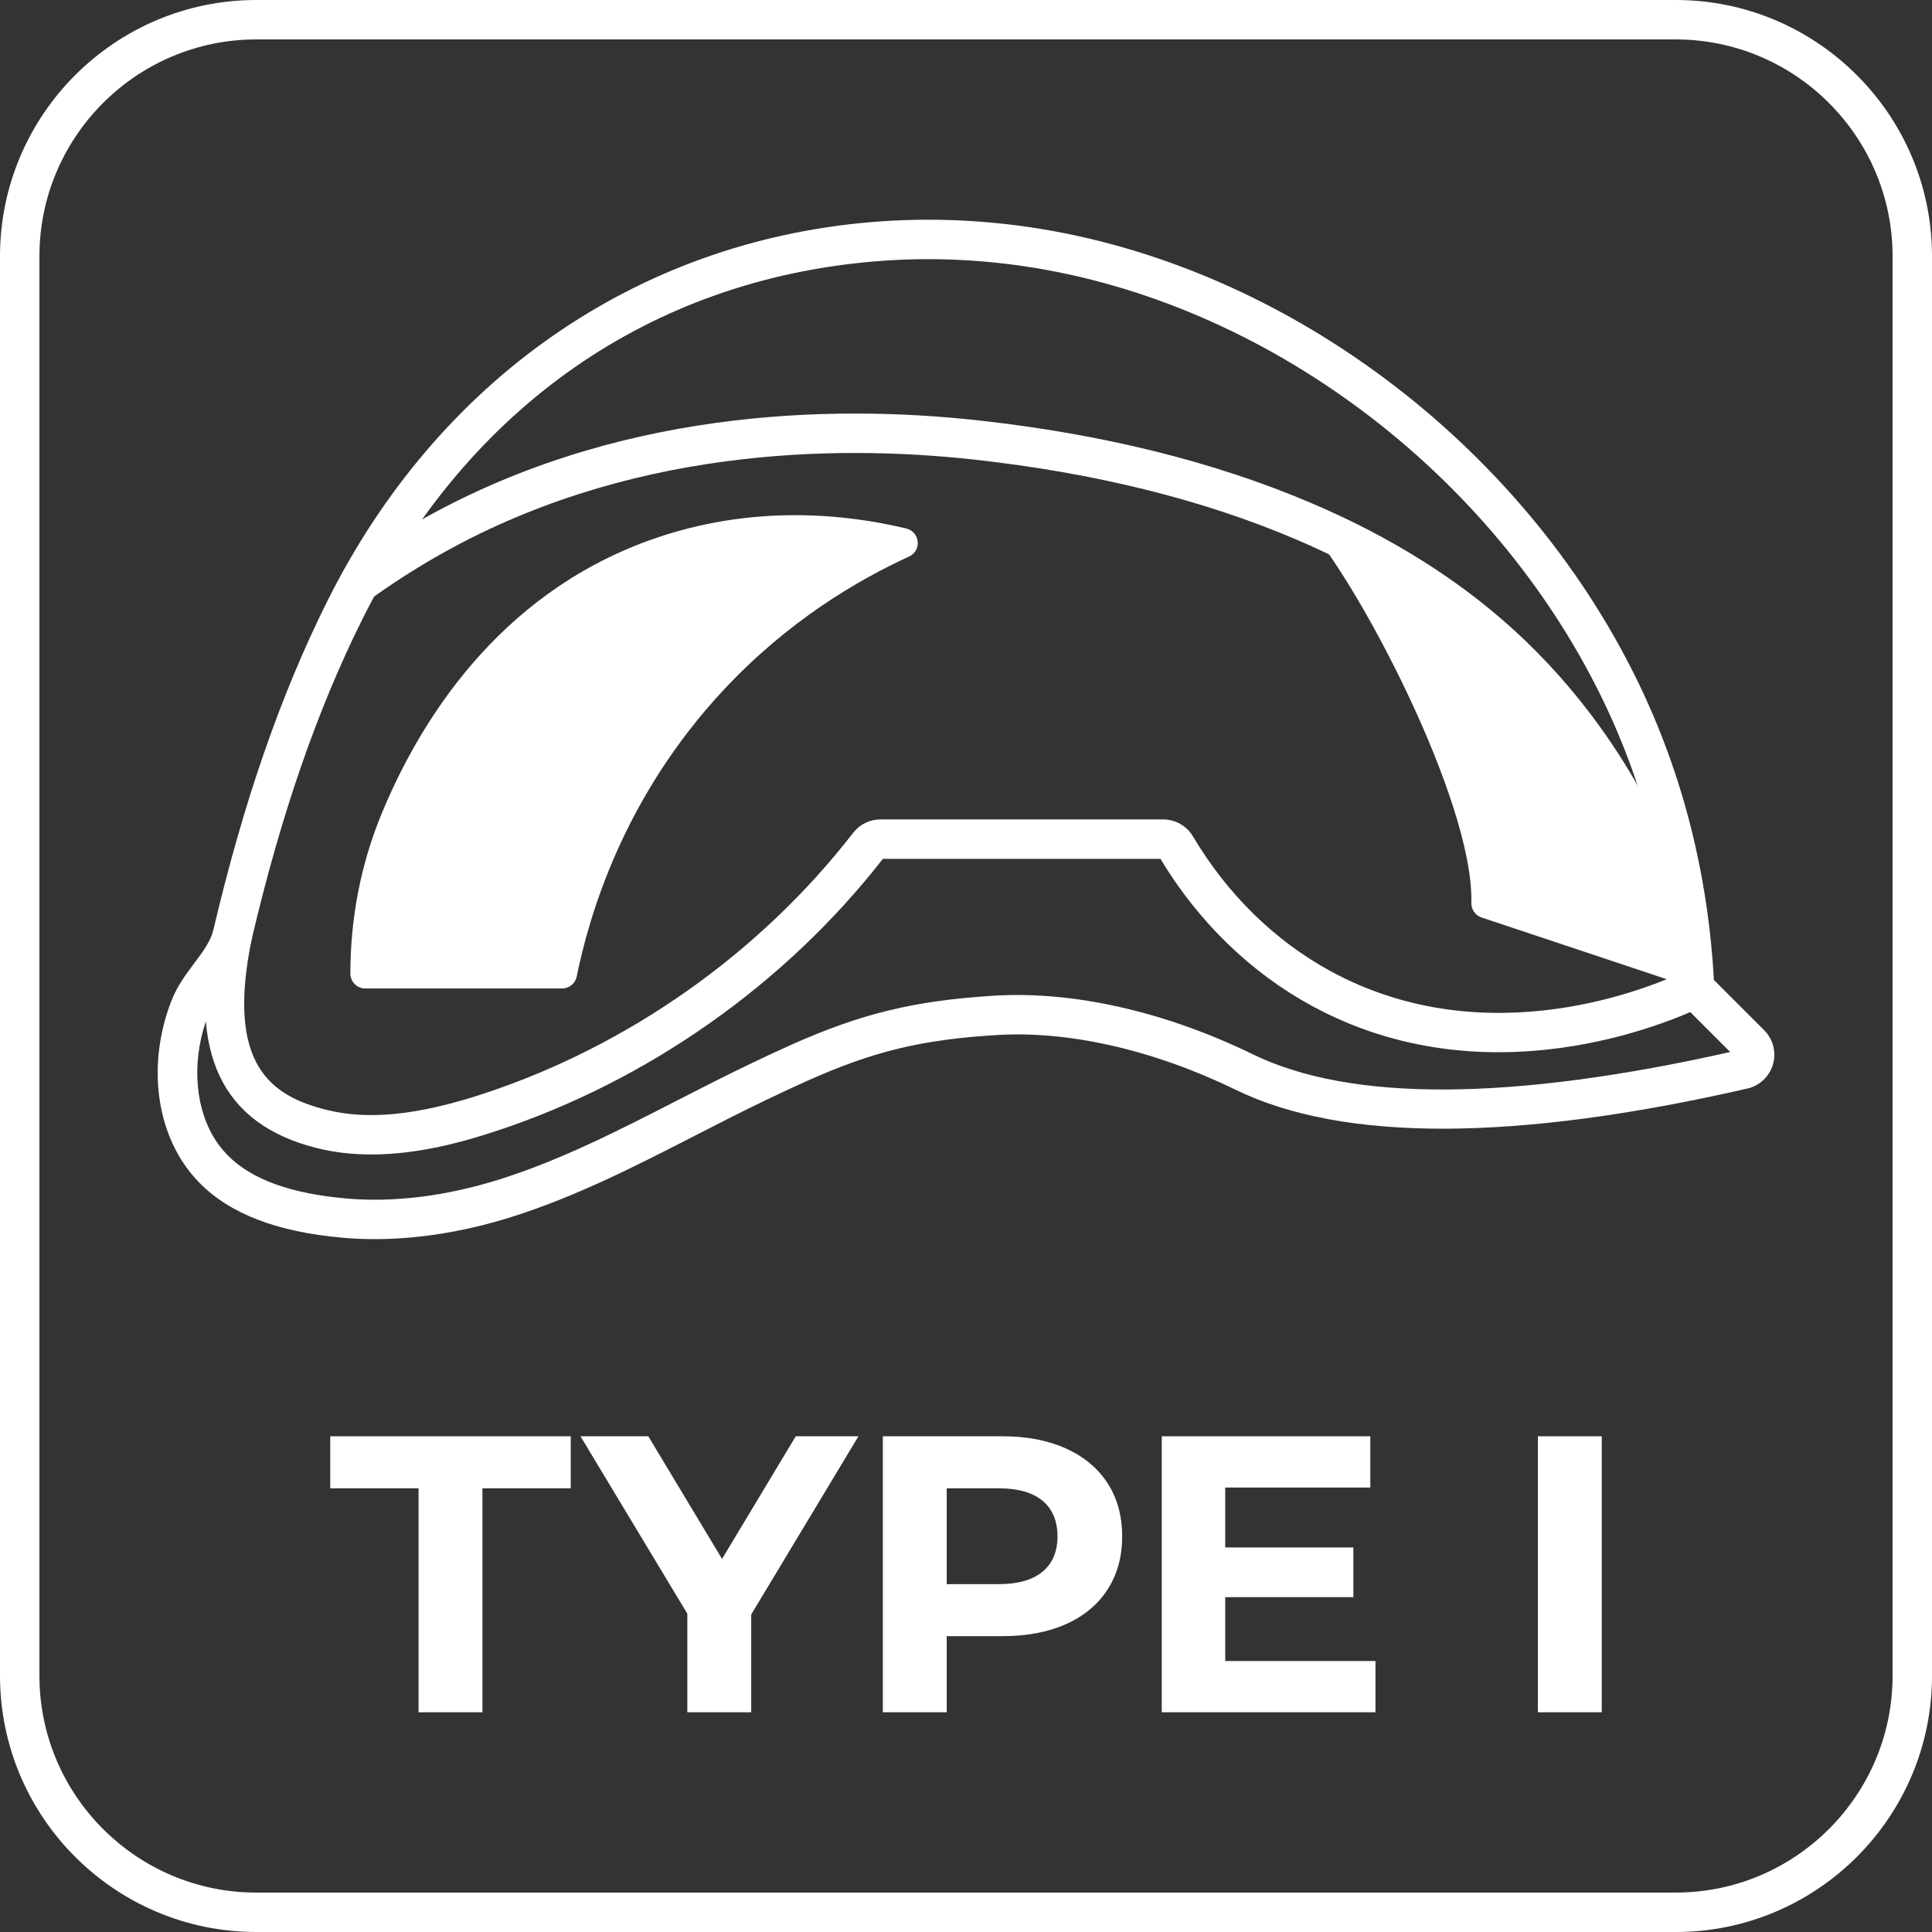 <?xml version="1.0" encoding="UTF-8"?>
<svg id="Capa_2" data-name="Capa 2" xmlns="http://www.w3.org/2000/svg" viewBox="0 0 2000 2000">
  <rect x="0" y="0" width="2000" height="2000" fill="#333333" stroke="none"/>
  <defs>
    <style>
      .cls-1 {
        fill: #fff;
      }
    </style>
  </defs>
  <g id="Capa_1-2" data-name="Capa 1">
    <g>
      <path class="cls-1" d="m1734.69,2000H265.31C119.01,2000,0,1880.98,0,1734.69V265.31C0,119.02,119.01,0,265.31,0h1469.39c146.29,0,265.31,119.02,265.31,265.31v1469.39c0,146.29-119.01,265.31-265.31,265.31ZM265.31,40.82c-123.78,0-224.49,100.71-224.49,224.49v1469.39c0,123.78,100.71,224.49,224.49,224.49h1469.39c123.78,0,224.49-100.71,224.49-224.49V265.31c0-123.78-100.71-224.49-224.49-224.49H265.31Z"/>
      <g>
        <g>
          <path class="cls-1" d="m387.71,1282.75c-11.17,0-22.14-.47-32.88-1.43-68.06-6.06-116.55-24.62-148.22-56.76h0c-8.33-8.46-15.56-17.95-21.49-28.21-26.17-45.3-29.03-105.25-7.66-160.36,5.86-15.1,14.89-27.18,23.64-38.86,8.76-11.7,17.03-22.76,19.82-34.63,31.06-132.16,69.61-243.4,117.86-340.09,114.32-229.07,319.67-372.14,563.38-392.51,54.33-4.54,109.61-2.74,164.3,5.35,261.96,38.79,508.78,223.23,628.79,469.88,46.36,95.3,72.91,199.31,78.94,309.28l52.1,52.09c9.22,9.22,12.7,22.73,9.1,35.26-3.62,12.57-13.79,22.19-26.54,25.11-240.39,54.97-418.59,55.4-529.65,1.29-84.49-41.16-172.38-61.28-247.23-56.71-78.34,4.8-128.07,16.85-197.06,47.76-12.76,5.71-26.17,11.96-41.01,19.09-25.19,12.04-50.27,24.9-74.52,37.34-60.63,31.09-123.31,63.24-190.25,84.28-48.02,15.08-96.28,22.83-141.41,22.83Zm-152.02-86.83c24.59,24.94,64.75,39.58,122.77,44.75,48.82,4.36,103.6-2.46,158.43-19.69,63.62-19.99,124.74-51.34,183.85-81.65,24.51-12.57,49.84-25.56,75.15-37.66,15.49-7.44,29.23-13.84,42.32-19.71,73.13-32.76,128.41-46.17,211.24-51.24,81.9-5,176.91,16.55,267.61,60.75,101.2,49.31,267.39,48.48,494.04-2.42l-56.93-56.92-.36-7.9c-4.91-107.31-30.24-208.66-75.27-301.22-114.29-234.89-349.05-410.49-598.07-447.36-51.58-7.64-103.71-9.35-154.93-5.06-232.55,19.44-420.87,150.87-530.25,370.07-46.82,93.83-84.32,202.16-114.65,331.21-4.74,20.16-16.49,35.88-26.87,49.74-7.41,9.92-14.42,19.28-18.26,29.17-16.69,43.04-14.8,91,4.94,125.17,4.19,7.26,9.33,13.99,15.23,19.99h0Z"/>
          <path class="cls-1" d="m938.16,547.11c14.27,3.42,16.25,22.92,2.91,29.02-53.35,24.44-125.14,66.52-191.84,137.93-104.61,111.99-139.63,235.02-152.24,296.92-1.46,7.18-7.8,12.29-15.13,12.29h-203.7c-8.54,0-15.46-6.92-15.46-15.46h0c0-56.67,10.67-112.91,32.29-165.3,38.79-94.01,119.36-226.09,276.93-283.07,107.12-38.73,205.8-26.84,266.23-12.35Z"/>
          <path class="cls-1" d="m1734.26,1027.68c-25.16-114.01-77.01-217.78-149.95-300.08-14.51-16.35-29.59-31.64-44.8-45.4-54.15-49.42-120.97-91.16-198.68-124.13-95.82-40.86-207.65-68.54-332.4-82.3-146.61-16.11-362.45-11.59-558.22,101.37-23.3,13.45-45.91,28.07-67.2,43.46l-23.92-33.08c22.42-16.2,46.21-31.59,70.71-45.74,205.35-118.47,430.44-123.36,583.08-106.58,128.74,14.19,244.44,42.9,343.91,85.31,81.93,34.76,152.65,79.01,210.16,131.49,16.25,14.71,32.38,31.05,47.89,48.53,77.54,87.5,132.61,197.58,159.27,318.37l-39.86,8.79Z"/>
          <path class="cls-1" d="m1727.75,1014.47l-194.09-64.7c-6.53-2.18-10.7-8.36-10.53-15.24,2.66-105.25-119.44-337.24-174.33-395.25,75.06,31.85,145.1,73.67,204.39,127.78,16.31,14.76,31.77,30.54,46.38,47,88.75,100.15,128.92,208.42,148.03,281.84,3.09,11.89-8.21,22.45-19.86,18.57Z"/>
          <path class="cls-1" d="m384.42,1195.11c-18.97,0-38.26-1.98-57.25-6.82-98-24.96-132.79-98.65-106.38-225.28l39.96,8.33c-27.49,131.77,20.52,163.13,76.5,177.39,43.56,11.11,95.54,5.8,163.61-16.65,149.92-49.47,285.69-145.31,382.3-269.89,6.86-8.85,17.19-13.93,28.34-13.93h292.67c12.59,0,24.39,6.75,30.8,17.61,35.52,59.87,84.79,108.11,142.46,139.48,163.82,89.14,335.23,15.25,367.93-.47l17.68,36.79c-35.84,17.23-223.84,98.17-405.11-.47-63.35-34.45-117.45-87.01-156.64-152.12h-287.33c-101.44,130.01-243.52,230.03-400.31,281.76-34.28,11.31-80.72,24.27-129.22,24.27Zm815.41-308.45s0,.01.02.02c0,0,0-.01-.02-.02Z"/>
        </g>
        <g>
          <path class="cls-1" d="m433.29,1540.7h-91.43v-53.87h248.98v53.87h-91.43v231.84h-66.12v-231.84Z"/>
          <path class="cls-1" d="m777.66,1671.31v101.23h-66.13v-102.04l-110.61-183.67h70.21l76.32,126.94,76.32-126.94h64.9l-111.02,184.49Z"/>
          <path class="cls-1" d="m1103.5,1499.48c18.64,8.44,32.99,20.41,43.06,35.92,10.06,15.51,15.1,33.87,15.1,55.1s-5.04,39.25-15.1,54.89c-10.08,15.65-24.43,27.62-43.06,35.92-18.64,8.3-40.61,12.44-65.92,12.44h-57.55v78.78h-66.12v-285.71h123.67c25.31,0,47.28,4.23,65.92,12.65Zm-24.28,127.55c10.33-8.57,15.51-20.74,15.51-36.53s-5.17-28.37-15.51-36.94c-10.35-8.57-25.45-12.86-45.31-12.86h-53.87v99.19h53.87c19.87,0,34.96-4.29,45.31-12.86Z"/>
          <path class="cls-1" d="m1423.86,1719.48v53.06h-221.22v-285.71h215.91v53.06h-150.2v62.04h132.65v51.43h-132.65v66.12h155.51Z"/>
          <path class="cls-1" d="m1592.02,1486.83h66.12v285.71h-66.12v-285.71Z"/>
        </g>
      </g>
    </g>
  </g>
</svg>